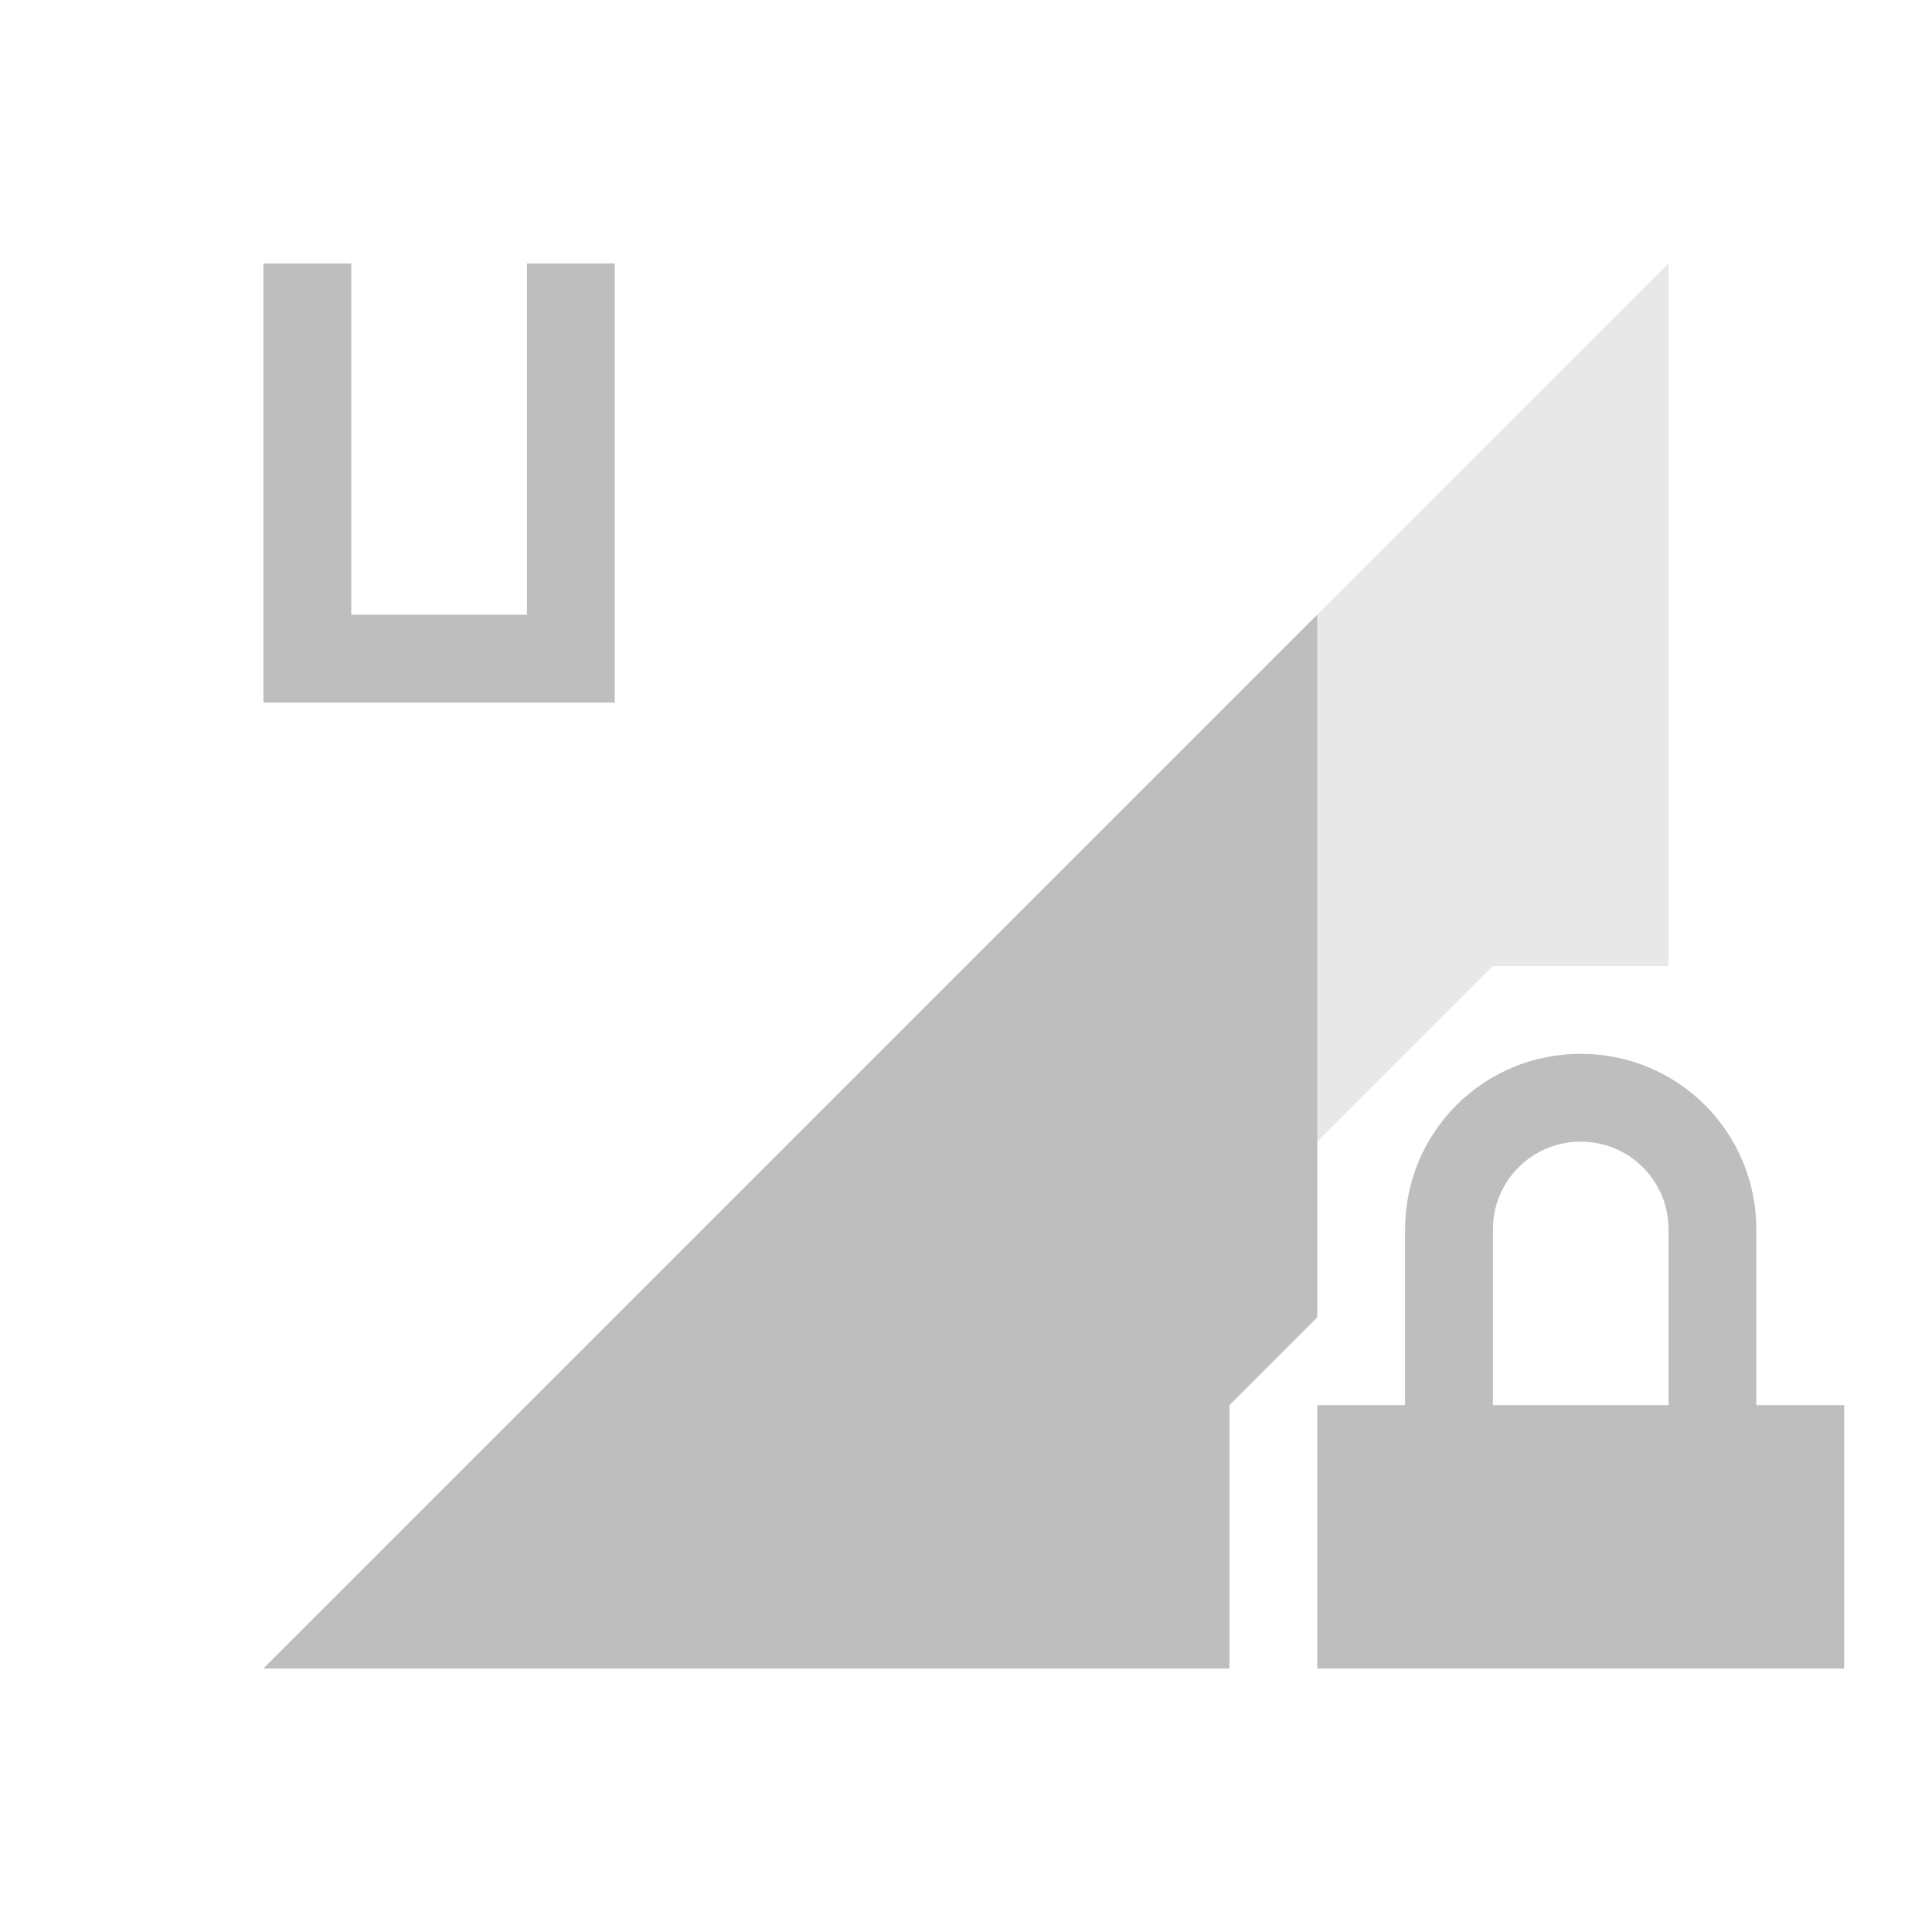 <svg xmlns="http://www.w3.org/2000/svg" id="svg4153" width="22" height="22" version="1.1">
<defs id="defs4157">
<style id="current-color-scheme" type="text/css">
.ColorScheme-Contrast{color:#bebebe}
</style>
</defs>
<g id="network-mobile-60-umts-locked" transform="translate(-22 176)">
<path id="rect5264" fill="none" d="M22-176h22v22H22z" opacity=".55"/>
<path id="path5266" fill="currentColor" fill-rule="evenodd" d="m41-173-16 16h11v-3l1-1v-2l2-2h2z" class="ColorScheme-Contrast" opacity=".35"/>
<path id="path5268" fill="currentColor" d="M40-164c-1.108 0-2 .892-2 2v2h-1v3h6v-3h-1v-2c0-1.108-.892-2-2-2m0 1c.554 0 1 .446 1 1v2h-2v-2c0-.554.446-1 1-1" class="ColorScheme-Contrast"/>
<path id="path5290" fill="currentColor" fill-rule="evenodd" d="m37-169-12 12h11v-3l1-1z" class="ColorScheme-Contrast"/>
<path id="path5355" fill="currentColor" d="M25-173v5h4v-5h-1v4h-2v-4z" class="ColorScheme-Contrast"/>
</g>
</svg>
